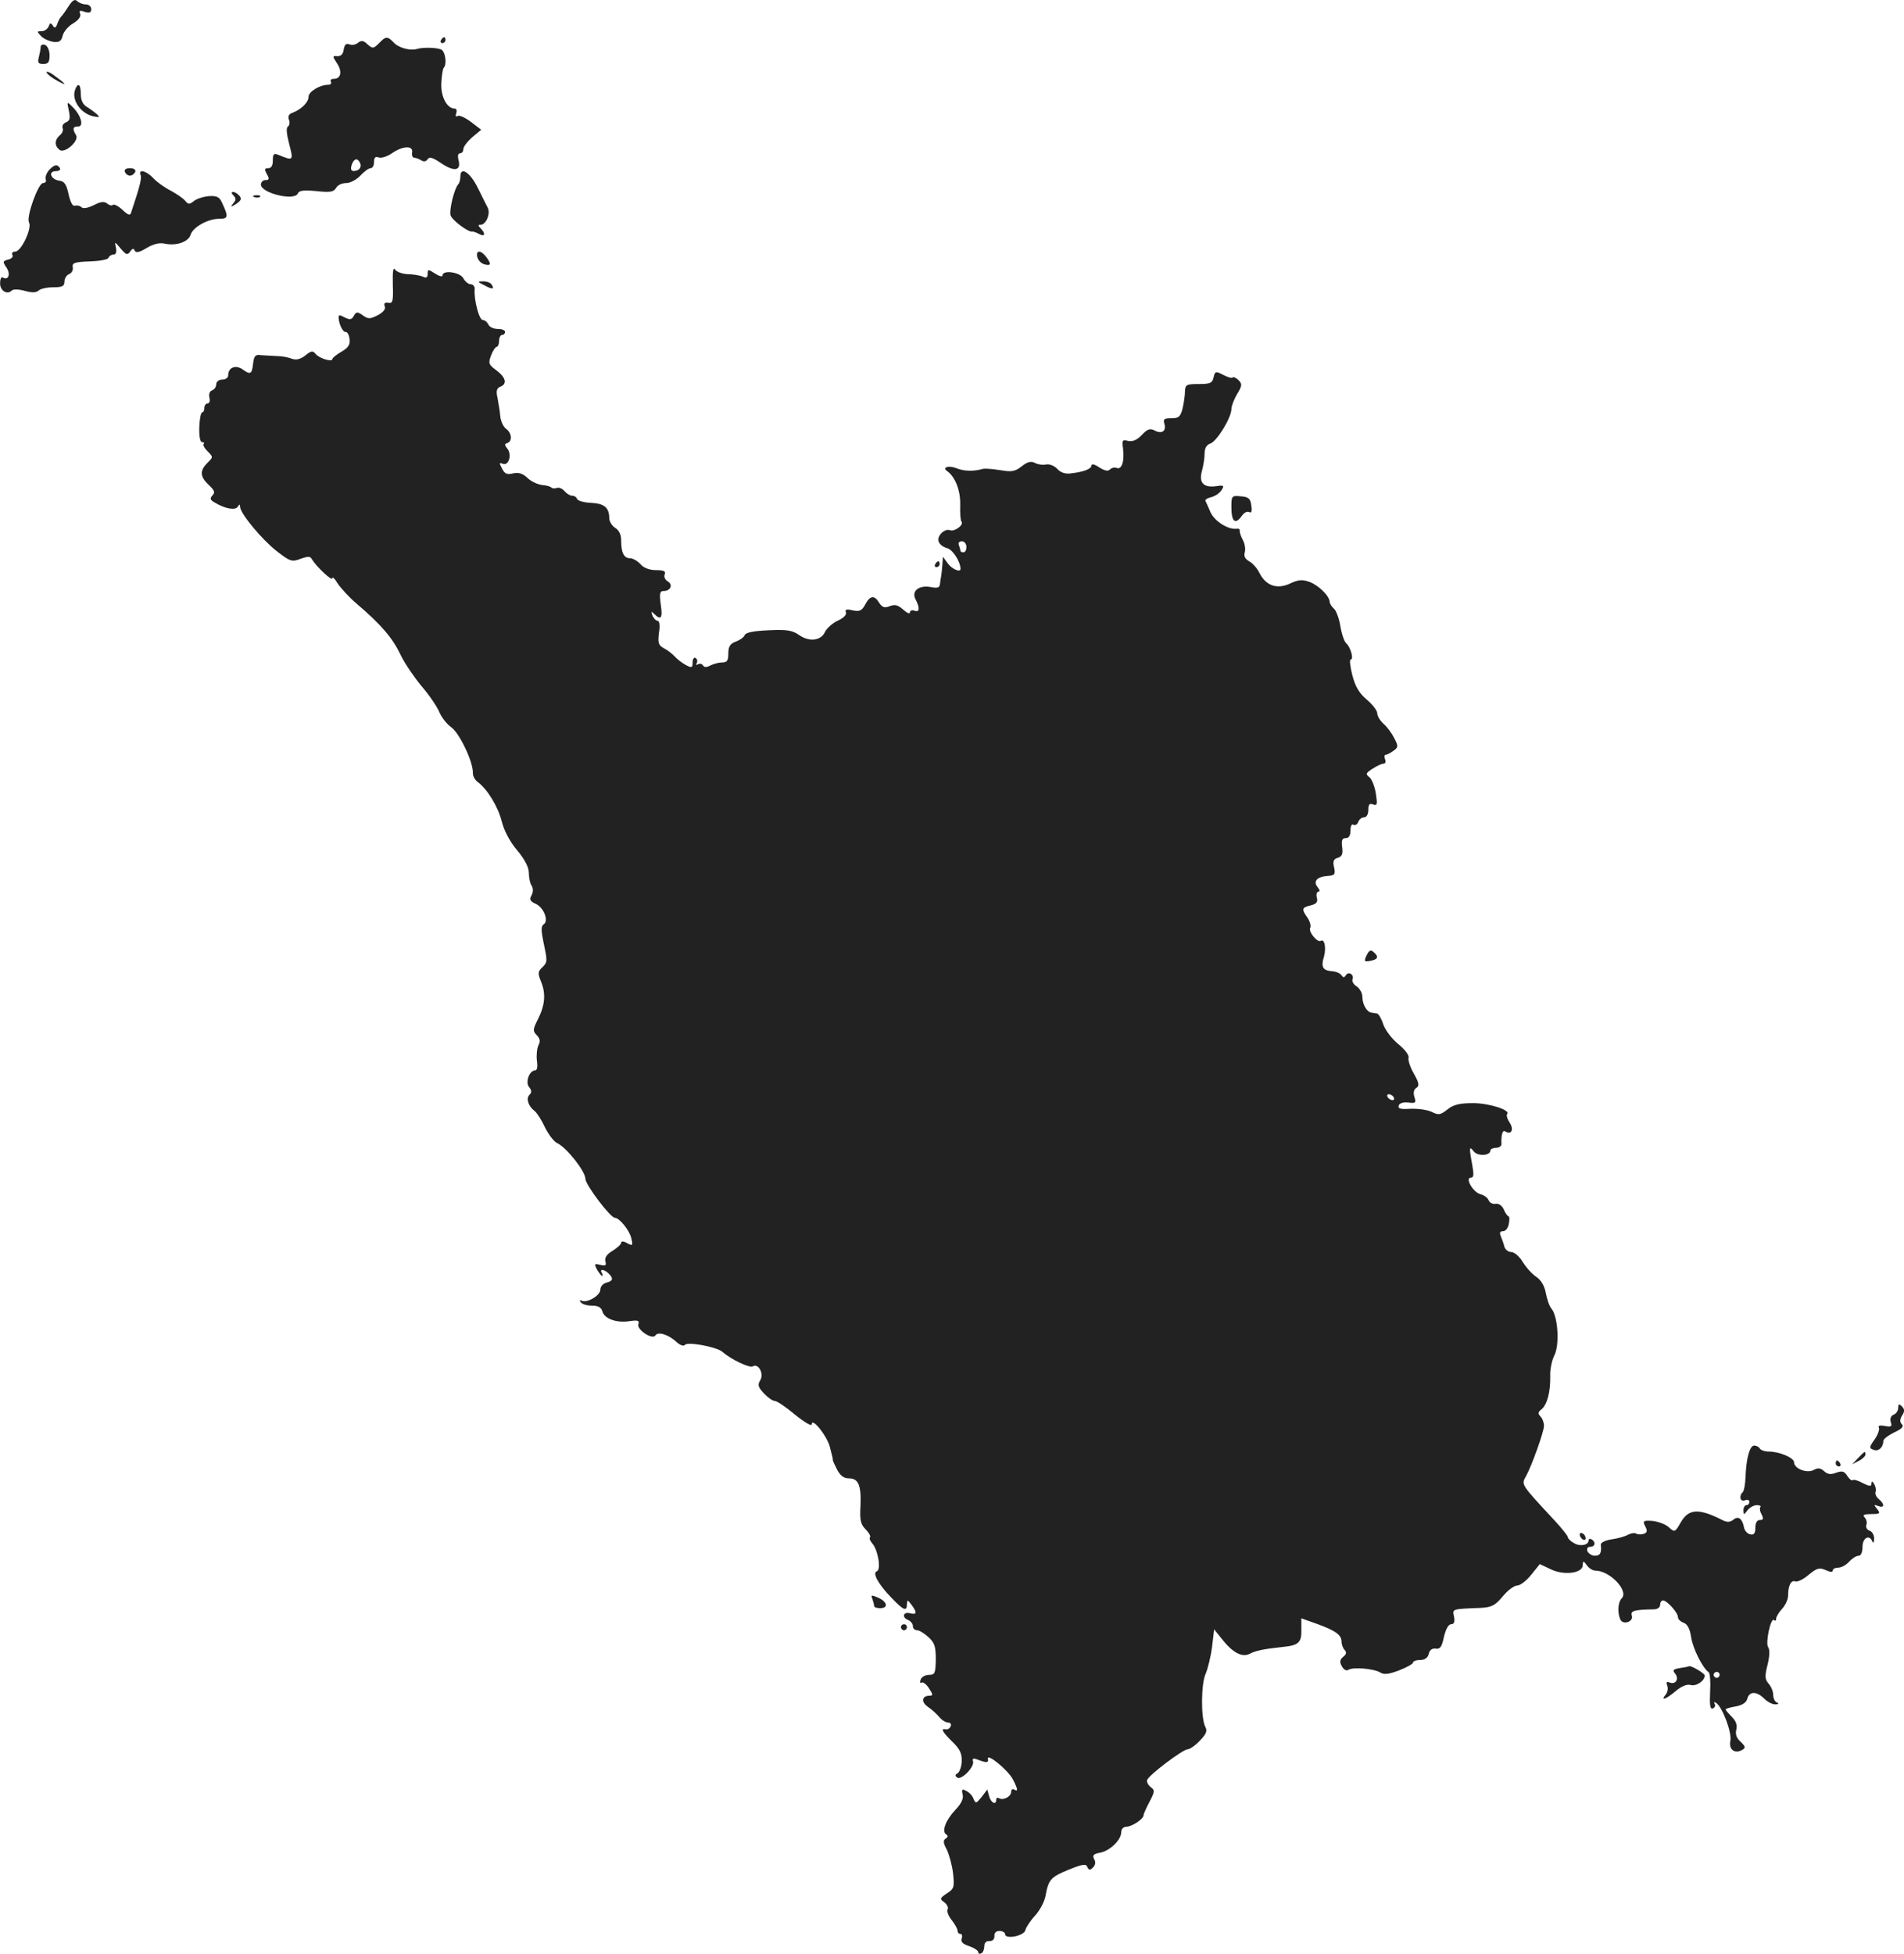 <?xml version="1.0" standalone="no"?>
<!DOCTYPE svg PUBLIC "-//W3C//DTD SVG 20010904//EN"
 "http://www.w3.org/TR/2001/REC-SVG-20010904/DTD/svg10.dtd">
<svg version="1.0" xmlns="http://www.w3.org/2000/svg"
 width="639.588pt" height="656.161pt" viewBox="0 0 639.588 656.161"
 preserveAspectRatio="xMidYMid meet">
<g transform="translate(-698.353,1299.481) scale(0.1,-0.1)"
fill="#222222" stroke="none">
<path d="M7214 12974 c-10 -16 -21 -31 -24 -34 -4 -3 -10 -14 -14 -25 -5 -15
-9 -16 -15 -6 -7 10 -10 9 -14 -3 -4 -9 -14 -16 -24 -16 -16 0 -16 -1 -1 -17
9 -9 28 -17 42 -19 18 -2 26 3 30 21 3 13 19 32 35 41 18 11 27 23 24 32 -5
11 -1 13 15 7 16 -5 22 -2 22 9 0 9 -8 16 -18 16 -10 0 -23 5 -29 11 -8 8 -16
3 -29 -17z"/>
<path d="M8256 12849 c-18 -18 -21 -18 -38 -3 -13 13 -21 14 -32 5 -7 -6 -20
-9 -29 -5 -11 4 -16 -1 -19 -18 -2 -15 -9 -22 -21 -22 -17 2 -17 0 -2 -23 19
-28 14 -53 -10 -53 -9 0 -13 -4 -10 -10 3 -5 -1 -10 -9 -10 -28 0 -66 -23 -66
-40 0 -19 -25 -43 -54 -54 -12 -4 -16 -12 -12 -23 4 -9 2 -19 -3 -23 -7 -4 -5
-24 4 -59 15 -57 14 -57 -37 -36 -15 6 -18 2 -18 -19 0 -17 -5 -26 -15 -26
-13 0 -14 -4 -5 -20 9 -16 8 -20 -5 -20 -8 0 -15 -7 -15 -15 0 -29 113 -56
124 -30 4 10 19 12 62 8 46 -5 58 -3 66 10 5 10 20 17 34 17 14 0 35 11 48 25
13 14 28 25 35 25 6 0 11 9 11 21 0 15 4 19 16 15 9 -3 28 3 44 14 36 25 72
27 68 3 -2 -10 2 -18 7 -18 6 0 16 -4 24 -9 8 -5 16 -4 21 4 6 9 17 6 45 -13
44 -30 68 -26 59 9 -4 15 -2 24 5 24 6 0 11 6 11 14 0 8 14 26 30 40 l30 25
-34 26 c-20 15 -40 24 -45 20 -7 -3 -8 0 -5 9 3 9 1 16 -5 16 -26 0 -47 40
-45 85 1 25 5 49 8 52 11 11 6 50 -6 60 -11 8 -64 10 -85 3 -22 -6 -60 4 -76
21 -22 23 -27 23 -51 -2z m-62 -404 c3 -9 -1 -18 -10 -22 -19 -7 -26 0 -18 21
8 20 20 21 28 1z"/>
<path d="M8465 12860 c-3 -5 -1 -10 4 -10 6 0 11 5 11 10 0 6 -2 10 -4 10 -3
0 -8 -4 -11 -10z"/>
<path d="M7120 12837 c0 -7 -3 -22 -6 -34 -5 -19 -2 -23 15 -23 17 0 21 6 21
29 0 16 -6 31 -15 35 -8 3 -15 0 -15 -7z"/>
<path d="M7140 12752 c0 -4 14 -16 30 -25 17 -10 30 -16 30 -14 0 2 -13 13
-30 25 -16 13 -30 19 -30 14z"/>
<path d="M7235 12691 c-11 -36 24 -82 68 -88 15 -3 16 -1 5 9 -8 7 -23 18 -33
24 -13 8 -20 22 -20 43 0 34 -10 41 -20 12z"/>
<path d="M7215 12622 c5 -25 3 -33 -10 -38 -9 -4 -14 -12 -11 -20 3 -7 -2 -18
-10 -24 -17 -15 -18 -34 -1 -48 17 -15 68 30 56 49 -13 21 -11 29 7 29 20 0
10 37 -18 65 -20 20 -20 20 -13 -13z"/>
<path d="M7148 12423 c-9 -10 -13 -24 -11 -30 3 -7 -1 -13 -9 -13 -16 0 -57
-114 -47 -132 11 -19 -26 -98 -46 -98 -9 0 -13 -5 -10 -11 4 -6 -2 -13 -14
-16 -19 -5 -19 -7 -5 -28 14 -22 5 -43 -13 -32 -5 3 -9 -5 -9 -18 -2 -25 23
-42 39 -26 5 5 22 5 44 -1 24 -7 39 -6 46 1 6 6 28 11 49 11 31 0 38 4 38 19
0 10 7 22 15 25 9 3 15 14 13 23 -3 15 6 18 57 20 33 1 61 6 63 12 2 6 10 11
17 11 8 0 11 8 8 23 -5 22 -4 21 16 -3 18 -21 22 -23 32 -10 7 11 12 12 15 3
4 -8 16 -6 40 9 24 14 44 19 64 14 38 -7 77 7 84 31 8 25 58 53 95 53 32 0 33
6 9 57 -8 17 -18 21 -44 19 -19 -2 -41 -9 -50 -17 -14 -11 -18 -11 -28 1 -6 8
-28 23 -48 34 -20 10 -47 29 -59 42 -24 26 -52 32 -43 11 4 -12 -3 -39 -32
-126 -3 -11 -10 -9 -29 9 -14 13 -28 20 -32 17 -3 -4 -12 -2 -19 4 -10 8 -22
7 -45 -5 -21 -10 -36 -13 -42 -7 -5 5 -15 7 -22 5 -7 -3 -15 11 -21 38 -7 33
-14 44 -31 46 -29 4 -39 32 -12 32 11 0 17 5 14 10 -9 15 -20 12 -37 -7z"/>
<path d="M7403 12418 c2 -7 10 -13 17 -13 7 0 15 6 18 13 2 7 -5 12 -18 12
-13 0 -20 -5 -17 -12z"/>
<path d="M8530 12402 c0 -10 -3 -22 -7 -26 -13 -13 -31 -86 -26 -104 4 -16 60
-58 73 -55 3 1 13 -3 23 -8 19 -11 23 1 5 19 -9 9 -9 12 0 12 18 0 34 37 24
57 -5 10 -21 41 -34 68 -26 52 -58 72 -58 37z"/>
<path d="M7768 12338 c9 -9 9 -15 -1 -26 -10 -13 -9 -14 10 -2 16 11 19 17 11
27 -6 7 -15 13 -21 13 -7 0 -7 -4 1 -12z"/>
<path d="M7838 12333 c7 -3 16 -2 19 1 4 3 -2 6 -13 5 -11 0 -14 -3 -6 -6z"/>
<path d="M8587 12131 c3 -11 13 -21 24 -24 22 -6 24 1 5 26 -18 23 -35 22 -29
-2z"/>
<path d="M8303 12040 c2 -57 0 -65 -15 -62 -12 2 -16 -2 -12 -12 4 -9 -5 -20
-24 -30 -26 -13 -32 -13 -50 0 -18 13 -22 12 -30 -2 -7 -13 -13 -14 -31 -5
-16 9 -21 9 -20 -1 1 -23 15 -50 24 -48 6 0 11 -10 13 -24 2 -18 -4 -29 -27
-42 -17 -10 -31 -21 -31 -25 0 -11 -44 2 -56 17 -10 12 -15 11 -35 -5 -17 -13
-30 -16 -45 -11 -12 5 -35 9 -50 9 -16 1 -40 2 -53 3 -19 3 -24 -2 -27 -26 -4
-38 -9 -41 -35 -22 -24 17 -49 7 -49 -20 0 -8 -9 -14 -20 -14 -11 0 -20 -7
-20 -15 0 -9 -6 -18 -14 -21 -8 -3 -12 -13 -9 -25 3 -10 0 -19 -6 -19 -6 0
-11 -7 -11 -15 0 -8 -3 -15 -7 -15 -5 0 -9 -23 -10 -50 -1 -31 3 -50 9 -50 6
0 9 -3 6 -6 -4 -3 2 -14 13 -25 19 -19 19 -19 -1 -39 -26 -26 -25 -46 5 -74
19 -18 22 -25 12 -35 -9 -10 -8 -15 8 -24 35 -21 69 -27 77 -14 6 9 8 9 8 0 0
-22 73 -110 123 -149 45 -35 51 -37 80 -26 25 9 33 9 38 -1 15 -25 69 -76 69
-64 0 6 8 -1 18 -18 11 -16 39 -47 63 -67 84 -72 121 -115 149 -174 13 -27 45
-74 70 -104 26 -30 52 -69 59 -86 7 -17 25 -41 41 -52 28 -21 74 -118 72 -154
0 -10 7 -23 17 -30 32 -24 68 -83 80 -132 8 -31 27 -68 52 -97 25 -30 39 -57
39 -75 0 -16 4 -36 9 -43 6 -9 6 -22 0 -33 -8 -14 -5 -20 15 -29 27 -13 44
-58 25 -69 -8 -6 -8 -20 0 -59 14 -66 14 -67 -5 -86 -14 -13 -14 -20 -3 -47
17 -41 13 -80 -11 -127 -17 -34 -17 -39 -3 -53 11 -12 12 -21 5 -34 -5 -11 -7
-34 -5 -51 3 -20 1 -33 -6 -33 -19 0 -34 -40 -20 -56 9 -11 9 -18 1 -26 -12
-12 -4 -38 17 -54 8 -6 24 -31 35 -55 12 -24 30 -48 41 -53 31 -14 95 -95 95
-120 0 -20 84 -131 99 -131 15 0 49 -42 55 -68 6 -26 5 -27 -14 -17 -12 7 -20
7 -20 1 0 -5 -13 -17 -29 -27 -19 -11 -27 -23 -24 -35 4 -14 1 -16 -17 -12
-20 5 -21 4 -11 -16 7 -11 14 -21 17 -21 3 0 2 5 -1 10 -9 14 8 13 23 -2 17
-17 15 -25 -8 -31 -11 -3 -20 -13 -20 -24 0 -19 -46 -46 -63 -36 -6 3 -7 1 -3
-5 4 -7 21 -12 38 -12 21 0 31 -6 35 -19 6 -25 48 -40 92 -33 27 4 33 2 29
-10 -7 -18 47 -54 57 -38 9 14 44 3 71 -22 12 -11 24 -15 28 -10 7 12 106 -6
126 -23 31 -27 92 -55 102 -49 19 12 39 -25 25 -47 -9 -15 -7 -23 13 -44 13
-14 29 -25 36 -25 7 0 37 -20 68 -46 31 -25 56 -40 56 -33 0 26 51 -37 61 -75
6 -23 11 -42 10 -44 -1 -1 6 -16 14 -32 11 -21 23 -30 40 -30 32 0 42 -23 39
-93 -3 -47 1 -62 17 -78 11 -11 18 -23 15 -27 -3 -3 0 -12 8 -21 19 -22 30
-88 15 -93 -16 -5 4 -43 50 -90 40 -42 51 -46 51 -20 1 15 2 15 15 -2 20 -27
19 -35 -5 -29 -23 6 -28 -15 -5 -23 8 -4 15 -12 15 -20 0 -8 6 -14 14 -14 7 0
24 -10 38 -23 21 -19 25 -32 25 -75 -1 -47 -3 -52 -23 -52 -12 0 -25 -7 -28
-16 -3 -8 -2 -13 3 -10 5 3 16 -5 25 -19 14 -21 14 -25 2 -25 -26 0 -29 -21
-6 -37 13 -9 30 -24 39 -35 8 -10 22 -18 29 -18 8 0 12 -6 9 -12 -2 -7 -10
-12 -16 -11 -19 5 -12 -9 22 -42 24 -23 32 -39 31 -64 0 -18 -7 -36 -13 -41
-10 -5 -10 -9 -2 -15 15 -9 59 37 53 55 -3 9 1 11 14 6 31 -12 39 -12 36 2 -4
21 68 -38 84 -69 17 -33 18 -43 4 -34 -5 3 -10 0 -10 -8 0 -16 -27 -30 -41
-21 -5 3 -9 0 -9 -5 0 -20 -18 -11 -24 12 l-6 22 -19 -25 c-18 -22 -20 -23
-27 -7 -3 10 -14 22 -24 27 -15 8 -17 6 -13 -11 4 -14 -4 -31 -24 -52 -33 -35
-47 -73 -31 -83 7 -4 6 -9 -2 -14 -9 -6 -8 -15 4 -37 8 -17 18 -53 21 -80 5
-46 3 -52 -21 -67 -24 -16 -24 -19 -8 -30 9 -7 14 -18 11 -23 -4 -6 2 -22 13
-36 11 -14 20 -30 20 -36 0 -6 4 -11 10 -11 5 0 7 -7 4 -15 -4 -11 3 -19 25
-26 17 -6 31 -15 31 -21 0 -5 5 -6 10 -3 6 3 10 14 10 24 0 12 7 18 18 17 10
0 16 6 16 17 -1 10 5 17 17 17 10 0 19 -5 19 -11 0 -18 64 -6 68 14 2 9 17 32
33 49 16 18 32 48 35 68 10 53 17 61 78 86 47 19 58 20 62 9 5 -11 9 -12 19
-2 8 8 10 18 4 28 -7 13 -2 18 21 22 33 7 70 43 70 69 0 10 7 18 18 18 19 1
57 26 57 39 0 4 9 24 20 45 18 34 18 39 4 49 -9 7 -14 18 -12 24 6 17 120 103
136 103 7 0 26 13 41 29 22 23 26 33 18 47 -15 31 -14 146 2 179 7 17 17 57
21 89 l7 59 24 -30 c37 -48 70 -66 96 -52 19 10 46 16 113 23 50 5 61 15 60
56 0 22 0 40 0 40 0 0 24 -9 53 -19 63 -23 82 -37 82 -60 0 -9 5 -22 10 -27 8
-8 6 -15 -4 -23 -12 -10 -13 -18 -5 -32 6 -11 15 -17 22 -12 16 10 86 4 107
-9 12 -8 29 -6 63 7 26 10 47 22 47 26 0 5 11 9 24 9 15 0 26 7 29 21 3 13 12
19 24 17 14 -2 20 6 27 40 6 25 15 42 24 42 10 0 13 8 10 25 -6 27 -9 26 90
30 36 2 48 8 73 38 17 21 39 37 49 37 10 0 31 16 47 36 l29 36 36 -17 c44 -22
108 -14 108 13 1 16 2 16 14 0 7 -10 20 -18 29 -18 48 0 113 -68 88 -93 -12
-12 -15 -46 -5 -70 8 -21 46 -9 39 12 -5 16 8 20 73 21 13 0 22 6 22 15 0 8 4
15 10 15 13 0 50 -41 50 -56 0 -7 8 -15 19 -19 12 -4 21 -19 25 -47 6 -40 39
-105 59 -119 5 -4 7 -33 5 -66 -2 -45 0 -59 9 -56 7 3 10 10 6 16 -3 6 -1 7 5
3 21 -13 54 -100 48 -128 -6 -29 15 -44 40 -30 12 7 11 11 -5 27 -14 12 -19
25 -15 41 4 15 -1 29 -15 43 -12 12 -21 23 -21 25 0 2 15 7 34 10 22 4 36 13
39 26 7 26 32 25 57 0 11 -11 28 -20 38 -19 10 0 12 3 5 6 -7 2 -13 14 -13 26
0 11 -7 28 -15 37 -13 15 -14 25 -4 64 7 28 8 51 2 59 -10 14 9 102 20 91 4
-4 7 -2 7 5 0 6 9 21 20 33 11 12 20 32 20 44 0 34 10 53 24 48 7 -3 28 7 45
22 28 23 36 25 57 16 15 -7 24 -8 24 -2 0 6 8 10 18 10 11 0 27 9 37 20 10 11
24 20 32 20 8 0 13 12 13 30 0 30 23 43 33 18 3 -7 6 -3 6 8 1 12 -6 25 -15
28 -9 3 -14 12 -11 20 3 7 0 19 -6 25 -8 8 -2 11 22 11 30 0 32 2 20 17 -12
15 -12 16 4 10 21 -8 22 6 2 23 -9 7 -14 19 -11 25 2 7 0 18 -5 26 -6 10 -9
11 -9 1 0 -10 -7 -9 -29 2 -16 9 -31 13 -34 10 -3 -3 -11 3 -18 14 -10 16 -17
18 -37 11 -18 -7 -29 -6 -41 5 -12 11 -21 12 -35 4 -22 -12 -66 4 -66 26 0 15
-49 36 -86 36 -13 0 -26 5 -29 10 -3 6 -12 10 -19 10 -15 0 -27 -44 -29 -107
-1 -23 -5 -45 -9 -49 -14 -13 -9 -34 7 -28 8 4 15 1 15 -5 0 -6 -4 -11 -10
-11 -5 0 -10 -8 -10 -17 1 -17 1 -17 14 0 7 9 21 17 31 17 10 0 15 -3 12 -6
-3 -4 -2 -15 4 -25 7 -15 6 -19 -6 -19 -9 0 -15 -9 -15 -26 0 -19 -5 -25 -17
-22 -10 2 -19 12 -21 23 -6 30 -19 40 -36 26 -10 -8 -20 -9 -33 -3 -82 42
-116 41 -143 -5 -20 -35 -21 -35 -41 -17 -11 10 -36 19 -55 21 -31 2 -33 0
-24 -18 8 -15 7 -21 -4 -25 -8 -3 -20 -3 -25 0 -6 4 -18 2 -28 -3 -10 -6 -35
-13 -56 -16 -21 -3 -37 -11 -36 -18 3 -27 -2 -37 -20 -37 -10 0 -21 7 -25 15
-3 9 0 15 9 15 17 0 20 16 5 25 -5 3 -10 2 -10 -3 0 -17 -30 -22 -50 -9 -11 6
-20 15 -20 20 0 4 -20 29 -44 55 -115 124 -113 120 -96 150 19 34 60 149 60
168 0 11 -5 25 -12 32 -9 9 -8 15 4 24 19 16 30 59 29 111 -1 21 5 53 14 70
18 36 12 131 -10 157 -7 8 -15 32 -19 53 -4 23 -16 43 -31 53 -14 9 -34 31
-46 50 -11 19 -29 34 -39 34 -10 0 -20 8 -23 18 -2 9 -8 25 -12 35 -5 12 -3
17 8 17 8 0 17 11 19 25 3 14 2 25 -1 25 -3 0 -11 10 -16 23 -6 13 -17 21 -28
19 -9 -2 -20 4 -23 12 -3 8 -15 17 -27 20 -25 6 -54 56 -32 56 9 0 10 10 4 43
-11 58 -10 65 5 45 13 -17 56 -15 56 3 0 5 9 9 19 9 10 0 19 6 18 13 -1 32 4
48 13 42 20 -13 30 6 15 29 -8 12 -12 25 -9 29 14 13 -59 37 -114 37 -45 0
-66 -5 -86 -21 -24 -19 -30 -20 -54 -8 -15 7 -47 11 -71 10 -33 -2 -42 0 -39
11 3 8 16 12 32 10 25 -3 27 -1 21 18 -5 15 -2 26 6 31 11 7 10 16 -8 48 -13
22 -20 46 -18 53 3 8 -11 27 -34 46 -22 18 -44 47 -51 67 -6 19 -16 36 -21 36
-5 1 -14 2 -19 3 -15 2 -30 28 -30 53 0 13 -9 28 -19 35 -10 6 -17 17 -14 24
6 16 -14 28 -23 13 -5 -8 -8 -8 -14 0 -4 7 -18 13 -31 14 -32 2 -39 14 -28 49
8 30 2 61 -11 53 -11 -7 -43 32 -35 44 3 6 -1 21 -9 33 -21 30 -20 35 10 42
20 5 25 12 21 26 -3 11 0 20 5 20 6 0 5 6 -2 15 -17 20 -2 36 34 38 23 2 26 5
21 29 -5 20 -2 28 13 32 14 5 17 13 14 36 -3 23 0 30 12 30 11 0 16 9 16 26 0
14 4 23 10 19 6 -3 13 1 16 9 3 9 12 16 20 16 8 0 14 10 14 25 0 18 4 23 16
18 14 -5 15 0 9 38 -4 24 -14 49 -22 54 -13 10 -11 14 11 28 14 9 30 17 37 17
6 0 9 7 5 15 -3 8 -2 15 2 15 5 0 16 6 26 13 17 12 17 16 3 43 -8 16 -24 38
-36 48 -12 11 -21 26 -21 35 0 9 -16 30 -35 46 -26 22 -39 44 -49 83 -7 28
-10 52 -5 52 11 0 -1 43 -16 55 -6 6 -15 31 -19 57 -4 25 -14 52 -21 58 -8 7
-15 18 -15 24 -1 20 -38 56 -69 67 -23 8 -37 7 -64 -6 -43 -20 -80 -8 -102 34
-8 17 -24 35 -36 41 -13 8 -18 17 -14 30 3 11 0 30 -7 42 -7 13 -11 27 -10 31
1 4 -3 7 -10 6 -29 -4 -75 26 -88 55 -7 17 -15 34 -17 38 -3 4 6 10 19 13 13
3 29 14 35 24 10 15 7 17 -18 13 -43 -6 -59 12 -48 51 5 18 9 44 9 59 0 18 7
29 19 33 22 7 71 87 71 116 0 10 9 33 19 50 17 28 18 34 5 47 -8 8 -17 12 -20
9 -3 -3 -17 1 -32 9 -25 13 -27 12 -32 -9 -4 -19 -12 -22 -50 -22 -41 0 -45
-2 -46 -25 0 -14 -4 -40 -8 -57 -7 -28 -13 -33 -38 -33 -24 0 -28 -3 -23 -19
7 -24 -9 -35 -33 -22 -15 8 -24 5 -43 -15 -16 -17 -30 -23 -46 -20 -19 5 -21
3 -17 -26 5 -42 -4 -71 -21 -65 -7 3 -17 1 -23 -5 -7 -7 -18 -4 -36 7 -14 10
-26 13 -26 7 0 -12 -25 -22 -69 -27 -19 -3 -35 3 -46 15 -9 10 -26 17 -37 15
-11 -3 -28 0 -38 5 -13 7 -25 4 -44 -11 -23 -18 -34 -20 -74 -13 -26 4 -51 6
-57 4 -31 -9 -63 -8 -88 2 -27 11 -51 3 -31 -10 26 -19 44 -64 43 -112 -1 -28
1 -53 4 -57 10 -10 -23 -35 -38 -29 -19 7 -46 -20 -38 -39 3 -9 16 -18 28 -21
19 -5 45 -46 45 -70 0 -13 -30 0 -43 19 l-16 22 -2 -27 c-1 -16 -3 -32 -4 -38
-1 -5 -3 -17 -4 -26 -1 -13 -8 -15 -30 -11 -40 8 -67 -13 -52 -41 15 -29 14
-45 -4 -38 -8 3 -15 0 -15 -6 0 -6 -10 -2 -22 9 -18 16 -28 19 -46 12 -17 -7
-25 -4 -35 11 -16 27 -31 25 -47 -5 -11 -21 -19 -25 -42 -20 -21 5 -27 3 -23
-7 3 -8 -8 -19 -28 -28 -17 -8 -36 -25 -42 -37 -13 -30 -53 -35 -87 -11 -23
16 -41 19 -103 16 -48 -2 -76 -7 -80 -16 -2 -7 -16 -17 -30 -22 -19 -7 -25
-17 -25 -40 0 -24 -4 -30 -21 -30 -11 0 -29 -5 -39 -10 -13 -7 -21 -7 -25 0
-4 6 -11 7 -17 4 -6 -4 -8 -2 -4 4 3 6 2 13 -4 17 -5 3 -10 -3 -10 -15 0 -18
-3 -19 -22 -9 -13 7 -30 20 -38 29 -8 9 -25 22 -37 28 -18 10 -20 18 -16 52 4
24 2 40 -5 40 -5 0 -13 8 -17 18 -5 14 -4 15 6 5 23 -23 29 -14 22 32 -5 37
-3 45 10 45 23 0 32 21 14 32 -9 5 -14 15 -11 23 5 11 -2 15 -28 15 -22 0 -42
7 -53 20 -10 11 -26 20 -35 20 -21 0 -30 19 -30 61 0 18 -7 33 -20 41 -11 7
-20 22 -20 33 0 35 -17 49 -61 51 -24 1 -45 7 -47 13 -2 6 -9 11 -17 11 -7 0
-18 7 -25 15 -7 9 -19 14 -26 11 -6 -2 -15 -2 -18 1 -3 4 -18 8 -32 9 -15 2
-37 12 -49 24 -16 15 -30 19 -48 15 -20 -5 -28 -2 -37 16 -10 19 -10 21 3 16
20 -7 31 32 14 52 -9 11 -9 15 1 18 17 6 15 34 -5 48 -9 7 -17 25 -19 41 -1
16 -6 44 -9 61 -6 25 -3 34 9 39 24 9 19 31 -13 55 -26 19 -28 24 -18 50 6 16
15 29 19 29 4 0 8 9 8 20 0 11 5 20 10 20 6 0 10 5 10 10 0 6 -11 10 -25 10
-14 0 -28 7 -31 15 -4 8 -12 15 -19 15 -12 0 -30 68 -27 103 1 9 -5 17 -13 17
-8 0 -19 9 -25 20 -11 21 -70 29 -70 10 0 -6 -11 -3 -25 6 -23 15 -25 15 -25
-1 0 -13 -5 -15 -17 -9 -10 4 -33 8 -51 8 -18 1 -37 8 -42 16 -6 9 -8 -9 -7
-50z m1927 -882 c0 -10 -4 -18 -10 -18 -5 0 -10 2 -10 4 0 2 -2 11 -5 19 -4 8
0 14 10 14 8 0 15 -9 15 -19z m1435 -1848 c3 -5 2 -10 -4 -10 -5 0 -13 5 -16
10 -3 6 -2 10 4 10 5 0 13 -4 16 -10z m1095 -1940 c0 -5 -4 -10 -10 -10 -5 0
-10 5 -10 10 0 6 5 10 10 10 6 0 10 -4 10 -10z"/>
<path d="M8610 12037 c27 -15 36 -14 25 2 -3 6 -16 11 -28 11 -21 0 -21 -1 3
-13z"/>
<path d="M11120 11291 c0 -48 13 -59 34 -30 8 12 19 18 26 14 7 -4 10 2 7 22
-3 23 -9 29 -35 31 -31 3 -32 2 -32 -37z"/>
<path d="M10125 11100 c-3 -5 -1 -10 4 -10 6 0 11 5 11 10 0 6 -2 10 -4 10 -3
0 -8 -4 -11 -10z"/>
<path d="M11574 9786 c-9 -20 -8 -22 13 -18 26 5 29 14 10 30 -9 8 -15 5 -23
-12z"/>
<path d="M13360 8267 c0 -10 -7 -20 -15 -23 -10 -4 -13 -13 -10 -25 5 -15 2
-17 -20 -13 -17 3 -24 1 -20 -6 3 -5 -3 -23 -14 -39 -19 -26 -19 -30 -4 -35
16 -7 33 8 33 30 0 6 16 18 36 28 26 12 34 20 26 28 -7 7 -7 16 1 29 9 14 9
21 -1 31 -9 9 -12 8 -12 -5z"/>
<path d="M13225 8098 l-20 -21 23 12 c12 6 22 16 22 21 0 13 -2 12 -25 -12z"/>
<path d="M13150 8080 c0 -5 5 -10 11 -10 5 0 7 5 4 10 -3 6 -8 10 -11 10 -2 0
-4 -4 -4 -10z"/>
<path d="M12290 7841 c0 -5 5 -13 10 -16 6 -3 10 -2 10 4 0 5 -4 13 -10 16 -5
3 -10 2 -10 -4z"/>
<path d="M9914 7625 c3 -9 6 -20 6 -24 0 -4 9 -7 20 -7 28 0 25 21 -6 35 -23
10 -26 10 -20 -4z"/>
<path d="M10010 7530 c0 -5 5 -10 10 -10 6 0 10 5 10 10 0 6 -4 10 -10 10 -5
0 -10 -4 -10 -10z"/>
<path d="M12627 7393 c-23 -4 -26 -7 -17 -18 15 -18 3 -38 -17 -31 -11 5 -13
2 -9 -10 4 -9 1 -23 -5 -30 -19 -23 1 -16 34 12 19 16 38 24 50 20 19 -5 47
14 47 32 0 7 -47 35 -53 31 -1 -1 -15 -4 -30 -6z"/>
</g>
</svg>
